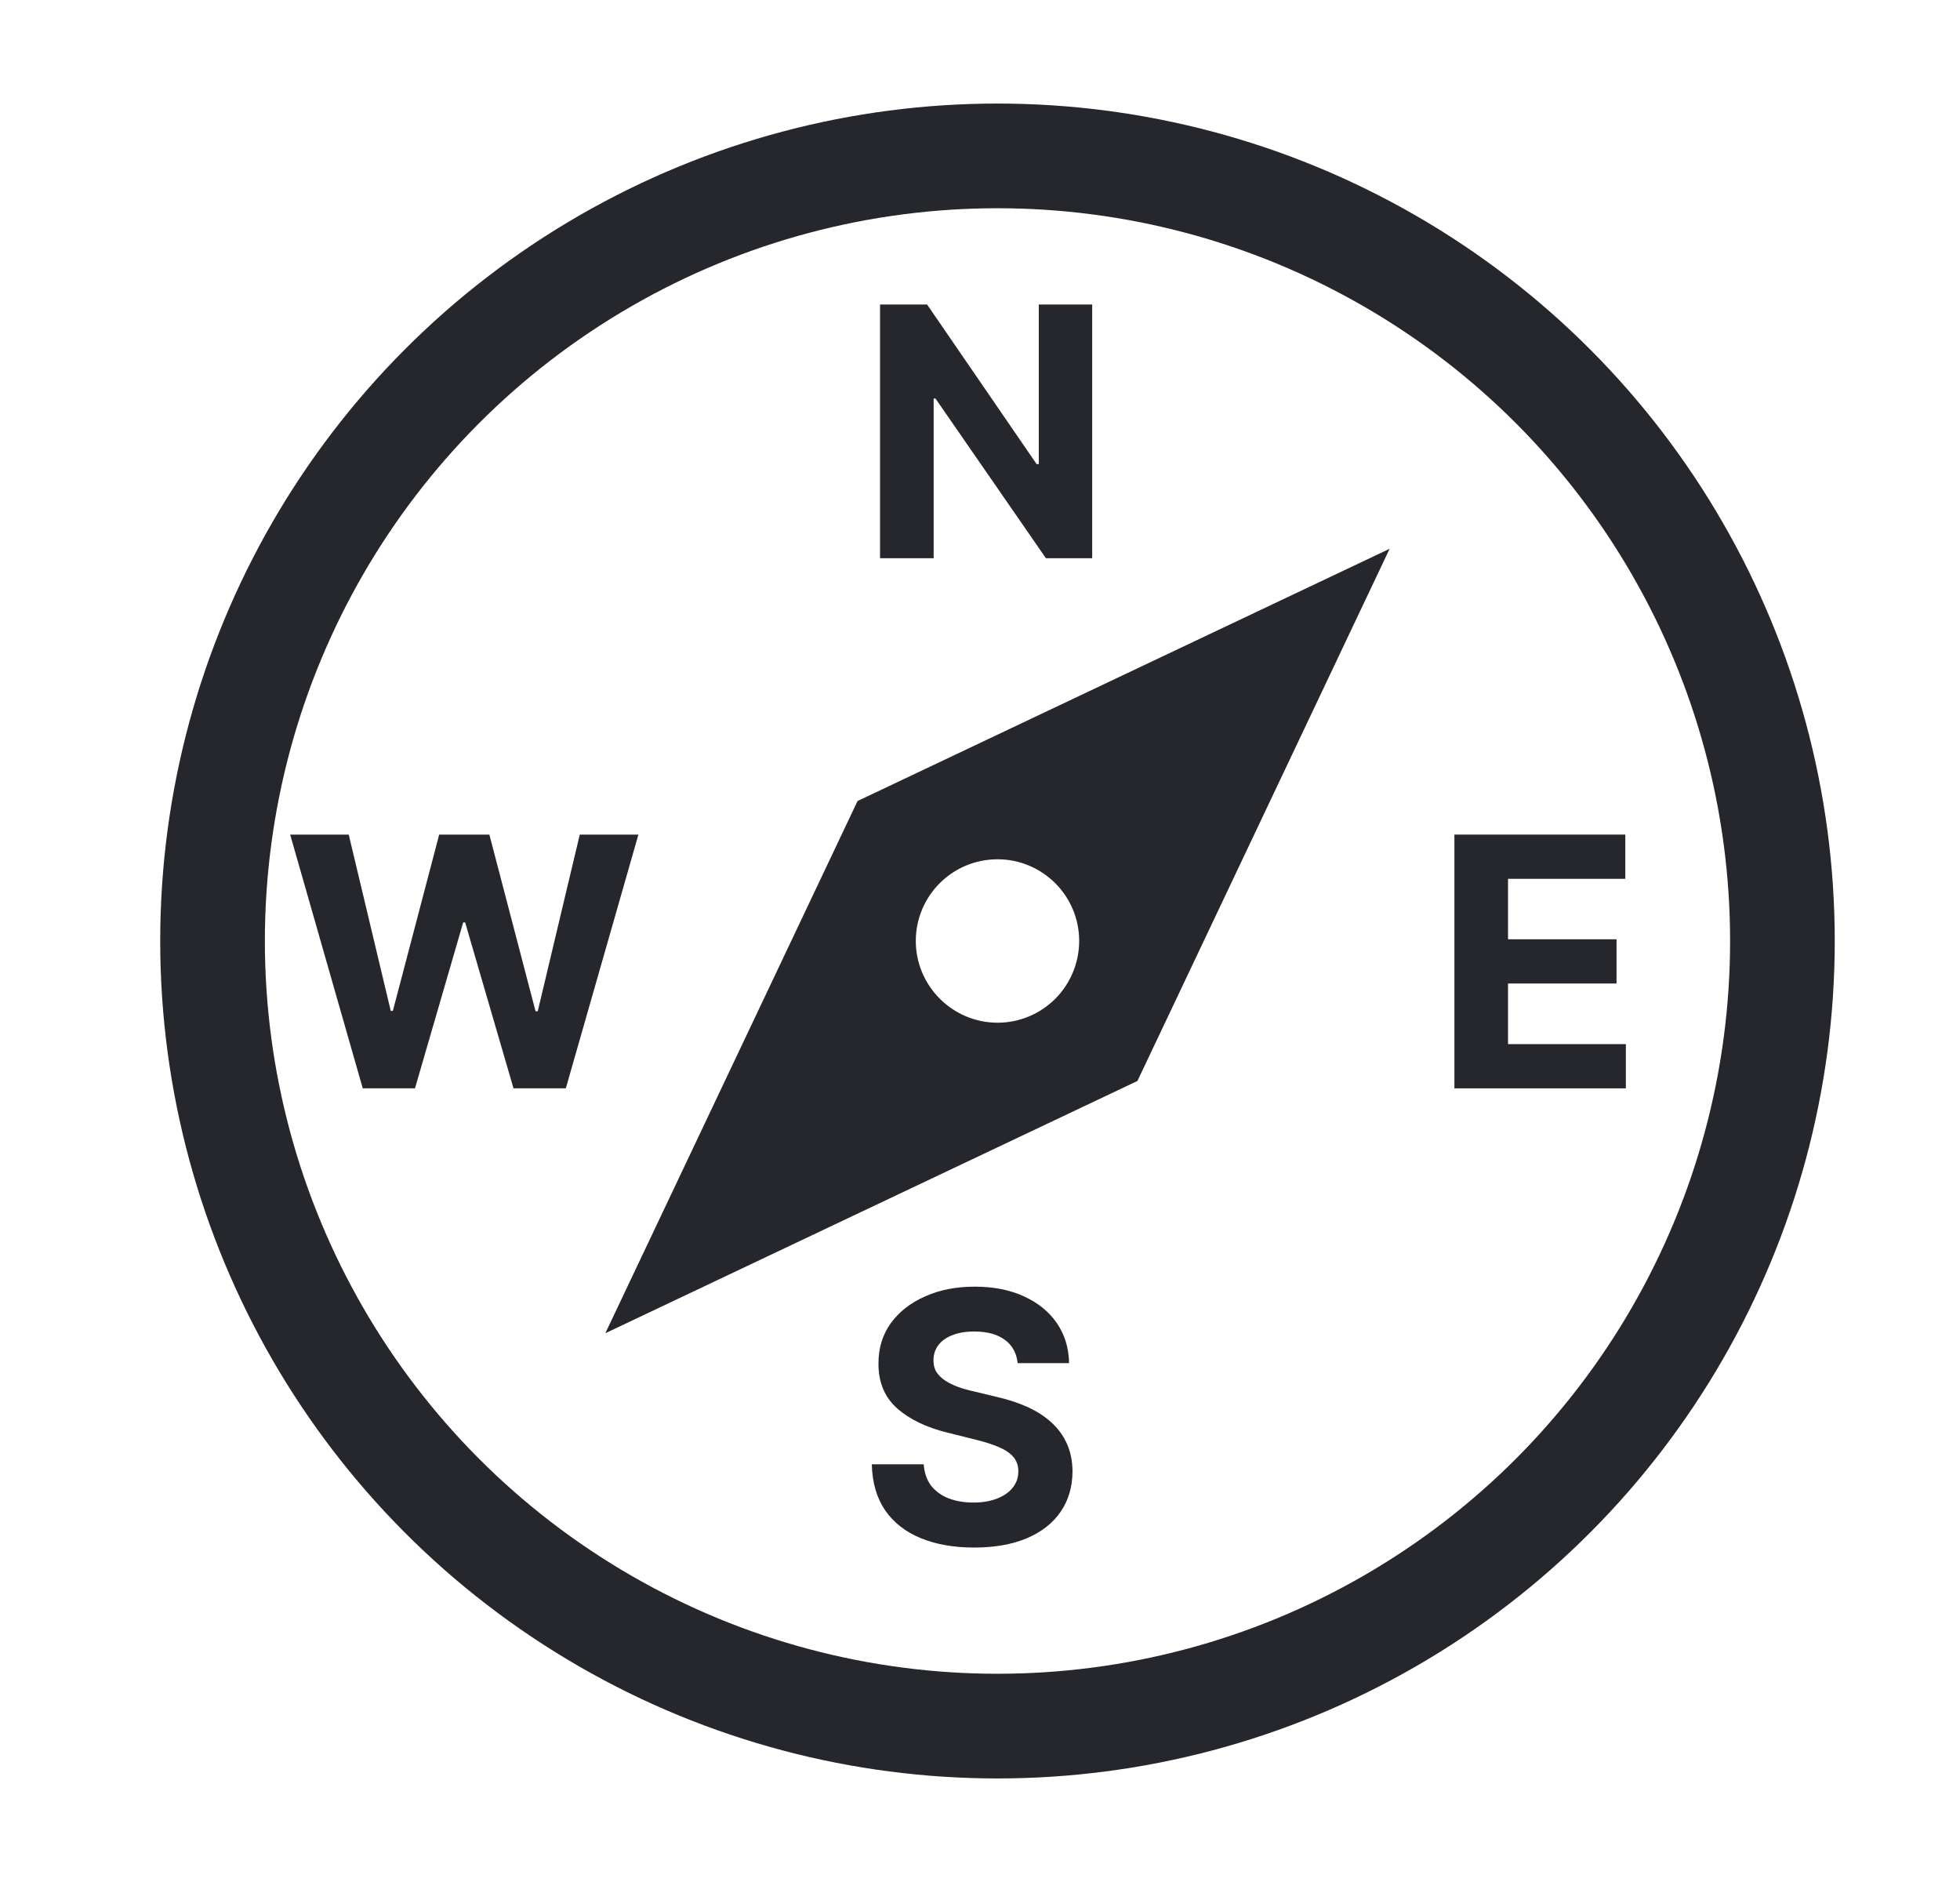 <svg width="25" height="24" viewBox="0 0 25 24" fill="none" xmlns="http://www.w3.org/2000/svg">
<g id="Layer_1">
<path id="Vector" fill-rule="evenodd" clip-rule="evenodd" d="M14.508 13.785L17.36 7.768L17.725 6.998L10.938 10.215L7.721 17.002L14.508 13.785V13.785ZM12.724 10.958C13.01 10.958 13.27 11.074 13.461 11.264C13.649 11.453 13.765 11.713 13.765 11.999C13.765 12.285 13.648 12.548 13.461 12.736C13.273 12.924 13.011 13.042 12.724 13.042C12.437 13.042 12.176 12.925 11.986 12.735C11.798 12.546 11.681 12.286 11.681 11.999C11.681 11.713 11.798 11.451 11.986 11.263C12.175 11.074 12.436 10.958 12.724 10.958Z" fill="#25272D"/>
<circle id="Ellipse 75" cx="12.723" cy="12" r="10.012" stroke="#25272D" stroke-width="1.335"/>
<path id="N" d="M13.931 3.883V7.119H13.341L11.932 5.082H11.909V7.119H11.225V3.883H11.825L13.222 5.918H13.25V3.883H13.931Z" fill="#25272D"/>
<path id="E" d="M18.551 13.879V10.643H20.731V11.207H19.235V11.978H20.619V12.542H19.235V13.315H20.738V13.879H18.551Z" fill="#25272D"/>
<path id="S" d="M12.98 17.383C12.967 17.256 12.913 17.157 12.817 17.086C12.721 17.015 12.591 16.98 12.427 16.98C12.315 16.98 12.221 16.996 12.144 17.028C12.067 17.058 12.008 17.101 11.967 17.156C11.927 17.21 11.907 17.273 11.907 17.342C11.905 17.4 11.917 17.451 11.943 17.494C11.971 17.537 12.008 17.574 12.056 17.606C12.103 17.637 12.158 17.663 12.22 17.687C12.282 17.709 12.348 17.728 12.419 17.743L12.71 17.813C12.851 17.845 12.98 17.887 13.098 17.939C13.216 17.992 13.319 18.057 13.405 18.134C13.491 18.211 13.558 18.301 13.606 18.405C13.654 18.51 13.679 18.629 13.68 18.764C13.679 18.962 13.628 19.134 13.528 19.279C13.429 19.424 13.286 19.536 13.098 19.616C12.912 19.695 12.687 19.735 12.424 19.735C12.162 19.735 11.935 19.694 11.741 19.614C11.548 19.534 11.398 19.416 11.289 19.259C11.182 19.101 11.125 18.905 11.12 18.673H11.782C11.79 18.781 11.821 18.872 11.875 18.944C11.931 19.016 12.005 19.07 12.098 19.107C12.192 19.143 12.298 19.161 12.416 19.161C12.532 19.161 12.632 19.144 12.718 19.11C12.804 19.077 12.871 19.03 12.918 18.97C12.966 18.91 12.989 18.841 12.989 18.763C12.989 18.69 12.968 18.629 12.925 18.579C12.883 18.53 12.82 18.488 12.738 18.453C12.657 18.418 12.557 18.387 12.44 18.358L12.087 18.27C11.814 18.203 11.599 18.099 11.441 17.958C11.283 17.817 11.204 17.627 11.205 17.388C11.204 17.192 11.257 17.021 11.362 16.874C11.468 16.728 11.614 16.614 11.8 16.532C11.985 16.449 12.196 16.408 12.432 16.408C12.672 16.408 12.882 16.449 13.061 16.532C13.241 16.614 13.381 16.728 13.481 16.874C13.581 17.021 13.633 17.19 13.636 17.383H12.98Z" fill="#25272D"/>
<path id="W" d="M4.627 13.879L3.701 10.643H4.448L4.984 12.891H5.011L5.602 10.643H6.242L6.831 12.896H6.859L7.395 10.643H8.143L7.217 13.879H6.55L5.933 11.763H5.908L5.293 13.879H4.627Z" fill="#25272D"/>
</g>
</svg>
